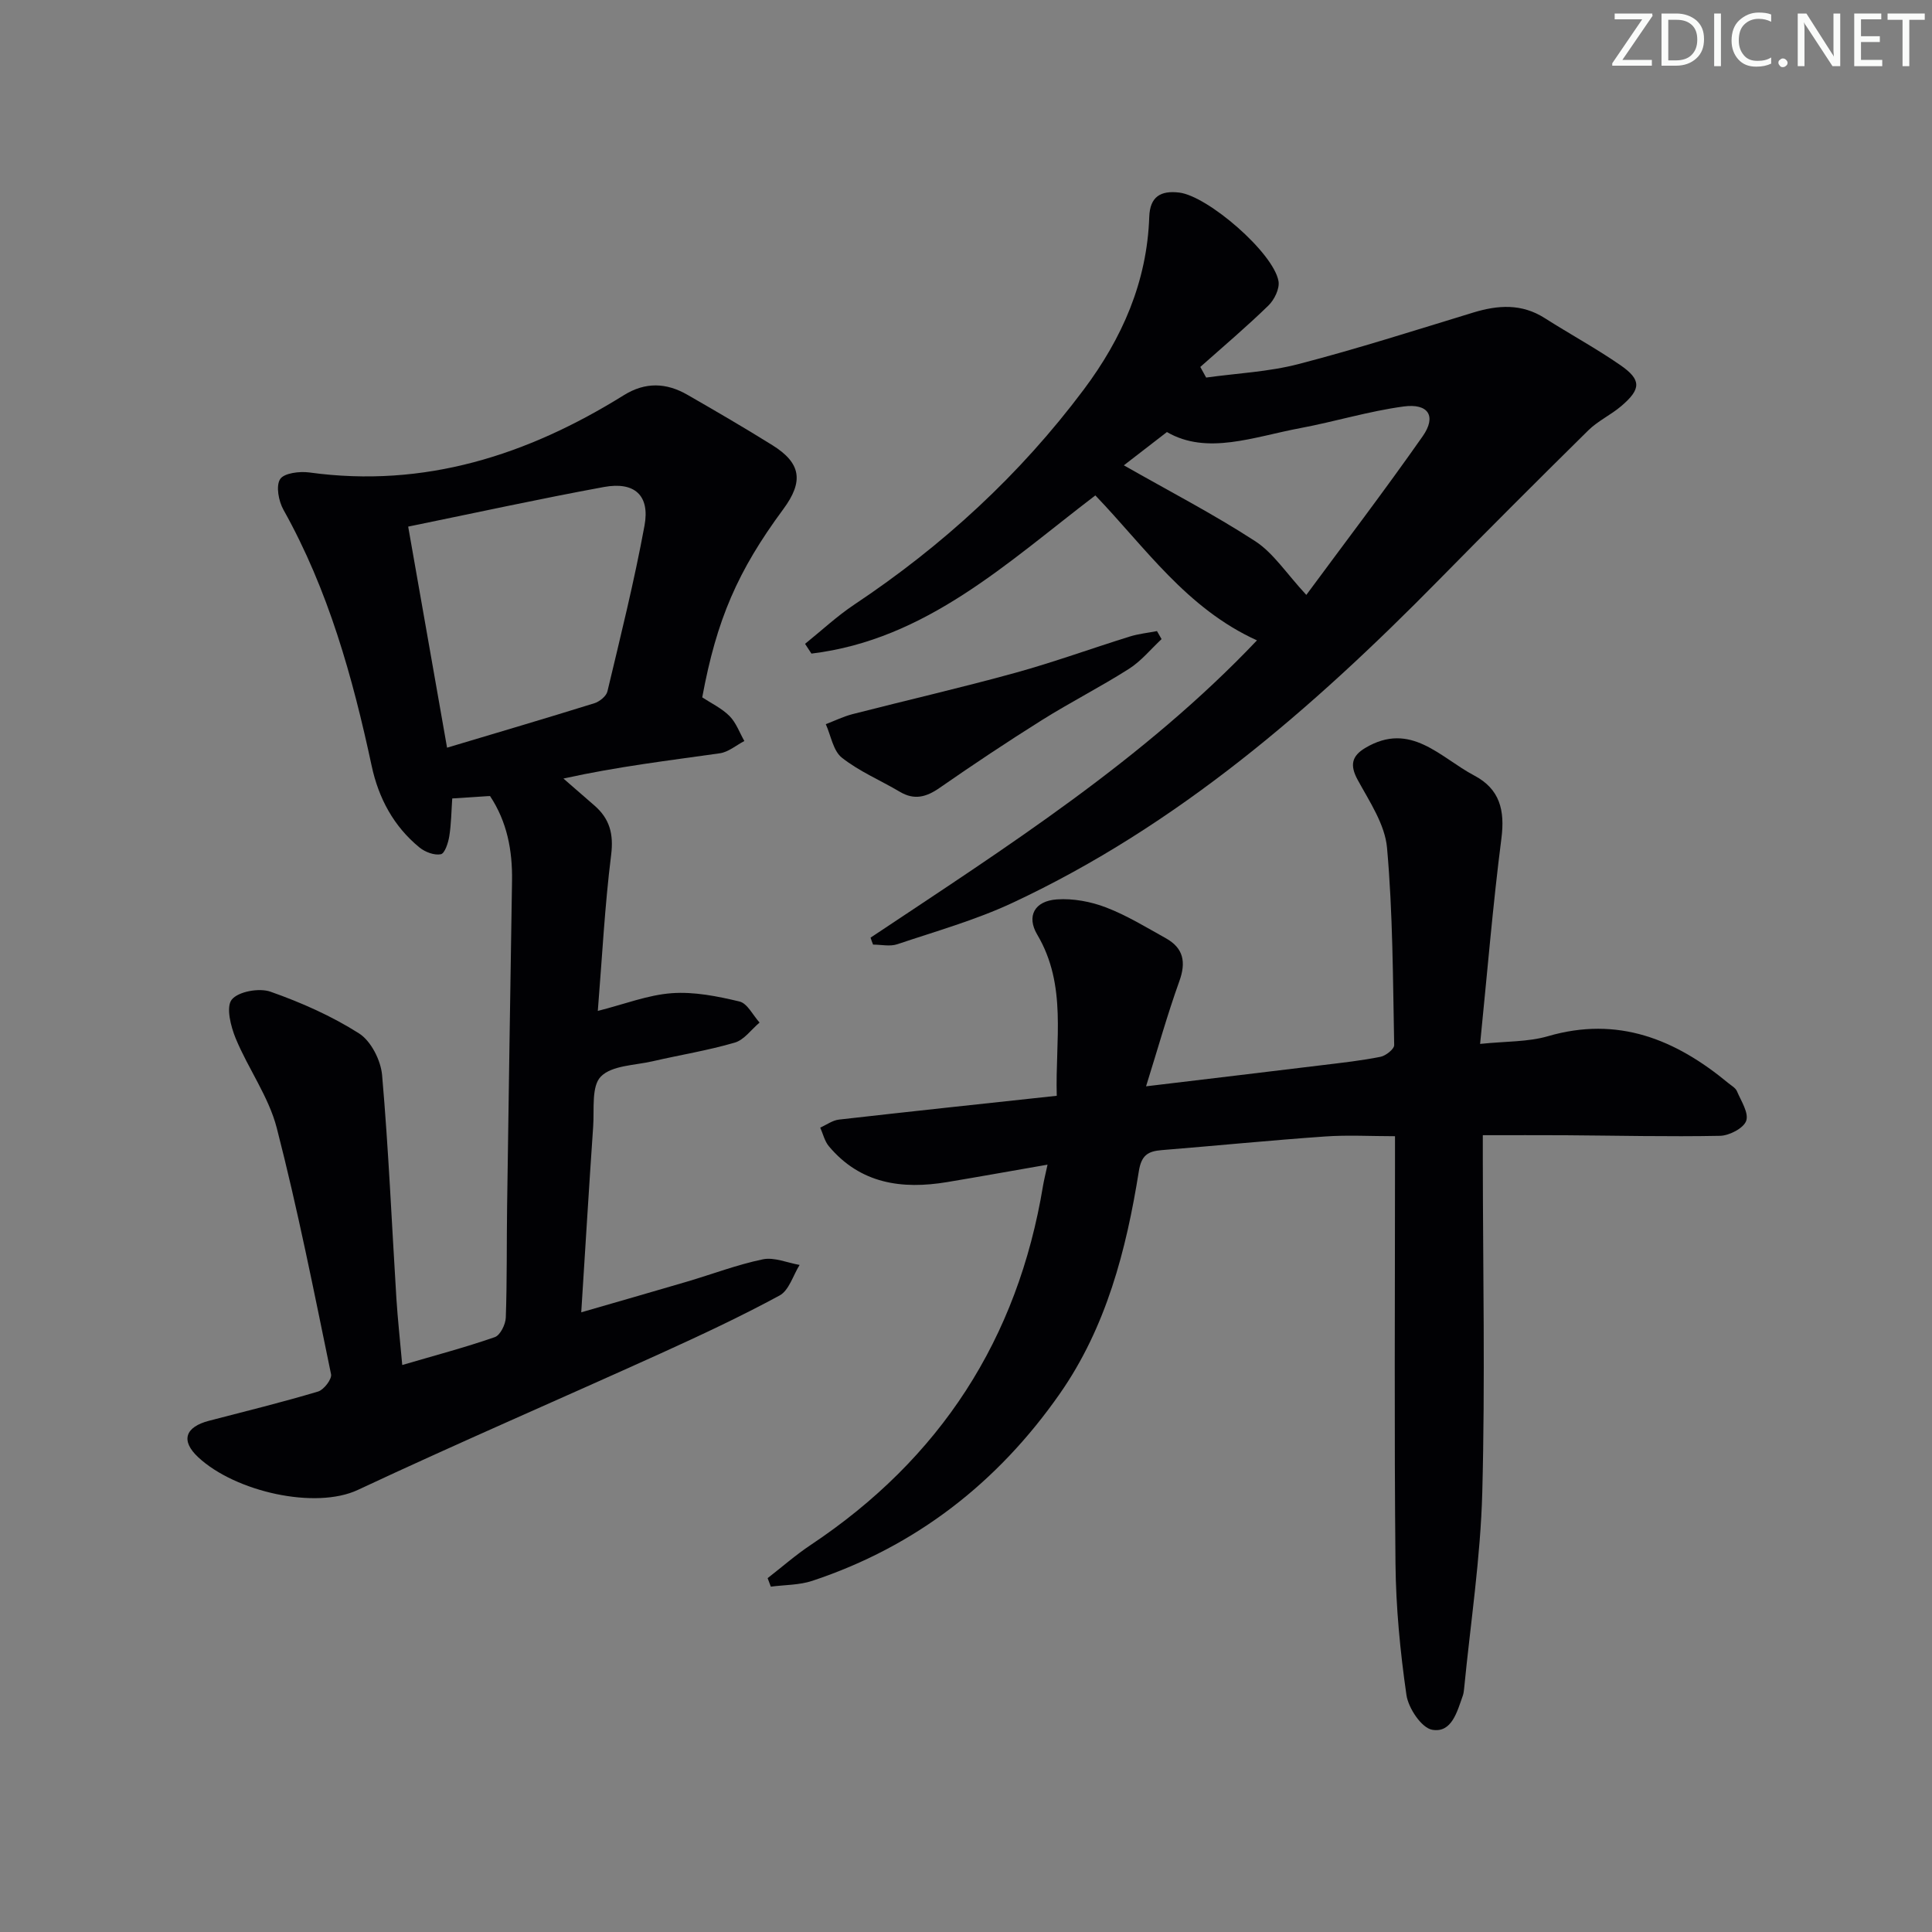 <svg enable-background="new 0 0 400 400" viewBox="0 0 400 400" xmlns="http://www.w3.org/2000/svg"><rect x="0" y="0" width="400" height="400" fill="#808080" stroke="none"/><g fill="#fafbfa"><path d="m342.2 3.2-6.3 9.2h6.1v1.2h-8.2v-.5l6.2-9.1h-5.7v-1.2h7.8v.4z"/><path d="m344 13.7v-10.9h3.1c1.6 0 3 .5 4.1 1.4 1.1 1 1.6 2.2 1.6 3.9s-.5 3-1.6 4-2.5 1.5-4.2 1.5h-3zm1.4-9.6v8.4h1.6c1.4 0 2.5-.4 3.2-1.1.8-.8 1.2-1.8 1.2-3.2s-.4-2.4-1.2-3.1-1.8-1-3.1-1z"/><path d="m356.3 2.8v10.9h-1.4v-10.9z"/><path d="m366.6 13.2c-.8.4-1.8.6-3 .6-1.6 0-2.8-.5-3.7-1.5s-1.4-2.3-1.4-3.9c0-1.7.5-3.2 1.6-4.2s2.4-1.6 4-1.6c1 0 1.9.1 2.6.4v1.5c-.8-.4-1.6-.6-2.6-.6-1.2 0-2.2.4-3 1.2s-1.1 1.9-1.1 3.3c0 1.3.4 2.3 1.1 3.1s1.6 1.1 2.8 1.1c1.1 0 2-.2 2.8-.7v1.3z"/><path d="m368.2 13c0-.3.1-.5.3-.6.2-.2.4-.3.6-.3.3 0 .5.1.7.3s.3.4.3.6-.1.5-.3.6c-.2.2-.4.3-.7.3s-.5-.1-.6-.3c-.2-.2-.3-.4-.3-.6z"/><path d="m381.1 13.7h-1.7l-5.5-8.4c-.2-.2-.3-.5-.4-.7 0 .2.1.8.1 1.5v7.6h-1.4v-10.9h1.8l5.3 8.3c.3.4.4.6.4.8 0-.3-.1-.8-.1-1.6v-7.5h1.4v10.9z"/><path d="m389.7 13.7h-5.8v-10.9h5.6v1.2h-4.2v3.5h3.9v1.2h-3.9v3.7h4.4z"/><path d="m398.4 4.1h-3.1v9.6h-1.4v-9.6h-3.1v-1.3h7.7v1.3z"/></g><path d="m83.28 282.61c6.82-2 13.07-3.65 19.16-5.77 1.13-.39 2.23-2.63 2.28-4.05.27-7.66.16-15.33.27-22.99.32-22.48.66-44.95 1.02-67.42.1-6.29-1.01-12.22-4.56-17.58-2.52.16-4.97.32-7.82.51-.18 2.62-.2 5.25-.61 7.82-.22 1.37-.93 3.57-1.75 3.73-1.34.27-3.25-.45-4.41-1.39-5.36-4.38-8.48-10.22-9.91-16.9-3.95-18.41-8.97-36.43-18.26-53.02-1-1.79-1.6-4.91-.7-6.34.8-1.27 4.05-1.67 6.07-1.39 23.85 3.28 45.16-3.59 65.1-16 4.47-2.78 8.81-2.59 13.17-.08 5.91 3.4 11.81 6.83 17.6 10.44 5.94 3.71 6.49 7.49 2.24 13.24-9.45 12.79-13.8 22.85-16.78 38.96 1.88 1.24 4.05 2.26 5.65 3.87 1.37 1.38 2.07 3.42 3.07 5.17-1.69.88-3.3 2.29-5.08 2.54-10.51 1.5-21.06 2.73-32.38 5.23 2.15 1.87 4.3 3.73 6.44 5.6 3.14 2.74 3.98 5.88 3.44 10.21-1.32 10.53-1.86 21.16-2.76 32.3 5.54-1.4 10.37-3.31 15.31-3.67 4.63-.34 9.45.63 14.02 1.72 1.64.39 2.79 2.85 4.16 4.36-1.7 1.43-3.18 3.58-5.13 4.15-5.56 1.63-11.33 2.55-16.99 3.86-3.71.86-8.45.84-10.74 3.17-1.99 2.02-1.34 6.78-1.59 10.35-.87 12.57-1.62 25.15-2.47 38.46 7.61-2.2 14.73-4.24 21.83-6.33 5.26-1.55 10.42-3.53 15.77-4.64 2.36-.49 5.07.72 7.61 1.16-1.35 2.16-2.19 5.27-4.15 6.33-8.01 4.34-16.29 8.21-24.59 11.98-20.89 9.47-41.96 18.54-62.72 28.27-8.78 4.11-25.36.4-33.05-6.76-3.68-3.43-2.72-6.27 2.25-7.56 7.54-1.96 15.11-3.82 22.57-6.05 1.19-.36 2.89-2.57 2.68-3.58-3.52-17.05-6.9-34.15-11.24-50.99-1.67-6.46-5.89-12.23-8.49-18.51-1.04-2.51-2.05-6.53-.83-8.06 1.36-1.69 5.69-2.46 8.02-1.64 6.36 2.24 12.67 5.03 18.34 8.64 2.48 1.58 4.5 5.57 4.77 8.64 1.34 15.39 2 30.84 2.96 46.26.28 4.32.75 8.61 1.21 13.75zm1.23-173.58c2.78 15.82 5.38 30.59 8.05 45.77 10.6-3.17 20.57-6.11 30.49-9.2 1.08-.34 2.47-1.45 2.71-2.45 2.72-11.41 5.56-22.81 7.68-34.34 1.15-6.24-2.06-9.15-8.41-7.98-13.29 2.44-26.5 5.33-40.52 8.2z" fill="#010104"/><path d="m158.93 326.74c2.97-2.31 5.82-4.81 8.94-6.89 26.79-17.85 42.84-42.61 48.08-74.37.19-1.12.47-2.23.93-4.35-7.26 1.26-14.02 2.48-20.79 3.61-9.37 1.56-17.96.35-24.48-7.42-.88-1.05-1.21-2.56-1.79-3.86 1.29-.57 2.54-1.51 3.87-1.66 14.85-1.69 29.71-3.27 45.1-4.93-.34-11.48 2.2-22.84-4.05-33.38-2.24-3.78-.58-6.96 4.09-7.28 3.35-.23 7 .45 10.15 1.66 4.31 1.65 8.33 4.12 12.39 6.38 3.66 2.04 4.23 4.93 2.8 8.9-2.45 6.81-4.4 13.8-6.89 21.76 13.1-1.57 24.91-2.97 36.71-4.41 3.95-.48 7.93-.92 11.83-1.7 1.1-.22 2.84-1.6 2.83-2.42-.27-13.63-.27-27.29-1.48-40.85-.43-4.85-3.63-9.57-6.08-14.07-1.67-3.06-1.21-4.95 1.58-6.61 9.4-5.6 15.51 2 22.55 5.71 5.31 2.8 6.38 7.2 5.63 13.03-1.77 13.79-2.91 27.66-4.41 42.54 5.38-.56 9.9-.39 14.03-1.59 14.49-4.23 26.4.63 37.33 9.68.64.53 1.51 1 1.81 1.69.86 2.03 2.5 4.51 1.92 6.15-.54 1.53-3.5 3.06-5.42 3.1-10.65.21-21.32-.05-31.98-.12-5.46-.03-10.92-.01-17.13-.01v4.95c.02 23 .5 46-.11 68.98-.36 13.57-2.44 27.1-3.76 40.64-.05.5-.11 1.01-.27 1.47-1.18 3.3-2.28 7.77-6.34 7.06-2.2-.38-4.93-4.47-5.33-7.19-1.3-9.01-2.18-18.14-2.27-27.24-.27-27.49-.1-54.99-.1-82.49 0-1.81 0-3.63 0-5.97-5.05 0-9.81-.28-14.53.06-11.27.79-22.51 1.91-33.77 2.82-2.82.23-4.2 1.03-4.73 4.34-2.61 16.35-6.75 32.33-16.38 46.11-12.83 18.37-29.8 31.61-51.22 38.72-2.7.9-5.72.83-8.6 1.21-.22-.58-.44-1.17-.66-1.76z" fill="#010104"/><path d="m180.24 194.13c28.01-18.67 56.47-36.76 80-61.55-14.58-6.61-23.16-19.28-33.46-30.01-18.15 13.83-34.99 29.87-58.78 32.75-.44-.67-.88-1.35-1.32-2.02 3.39-2.73 6.6-5.73 10.21-8.14 18.31-12.2 34.27-26.85 47.48-44.49 7.97-10.64 13.11-22.31 13.57-35.76.14-4.16 2.32-5.51 6.21-5.04 5.92.72 19.5 12.43 20.55 18.34.27 1.55-.86 3.86-2.1 5.06-4.53 4.41-9.37 8.5-14.09 12.7.4.73.8 1.47 1.21 2.2 6.38-.89 12.91-1.18 19.11-2.79 12.17-3.16 24.16-7 36.19-10.67 5.14-1.57 10.03-1.89 14.8 1.15 5.18 3.3 10.6 6.24 15.65 9.73 4.4 3.04 4.33 4.96.2 8.48-2.14 1.83-4.83 3.06-6.82 5.02-10.41 10.26-20.74 20.6-30.99 31.02-26.16 26.6-54.1 50.86-88.25 66.82-7.63 3.56-15.85 5.88-23.86 8.57-1.5.5-3.32.07-4.99.07-.19-.46-.36-.95-.52-1.44zm90.22-70.96c7.7-10.44 16.13-21.49 24.1-32.86 2.89-4.13 1.19-6.85-3.97-6.15-7.19.97-14.2 3.13-21.35 4.47-9.64 1.8-19.32 5.66-27.64.82-3.34 2.58-6.15 4.75-8.92 6.89 9.44 5.38 18.6 10.12 27.2 15.71 3.77 2.45 6.42 6.64 10.58 11.12z" fill="#010104"/><path d="m240.49 132.32c-2.23 2.08-4.21 4.54-6.74 6.15-5.89 3.75-12.14 6.92-18.05 10.63-7.16 4.49-14.21 9.19-21.15 14.01-2.75 1.92-5.24 2.61-8.25.82-4-2.37-8.39-4.21-12-7.06-1.81-1.43-2.26-4.57-3.33-6.94 1.85-.7 3.65-1.59 5.55-2.08 11.22-2.88 22.52-5.47 33.68-8.55 7.98-2.2 15.79-5.05 23.7-7.51 1.82-.57 3.75-.76 5.64-1.13.31.56.63 1.11.95 1.66z" fill="#010104"/></svg>